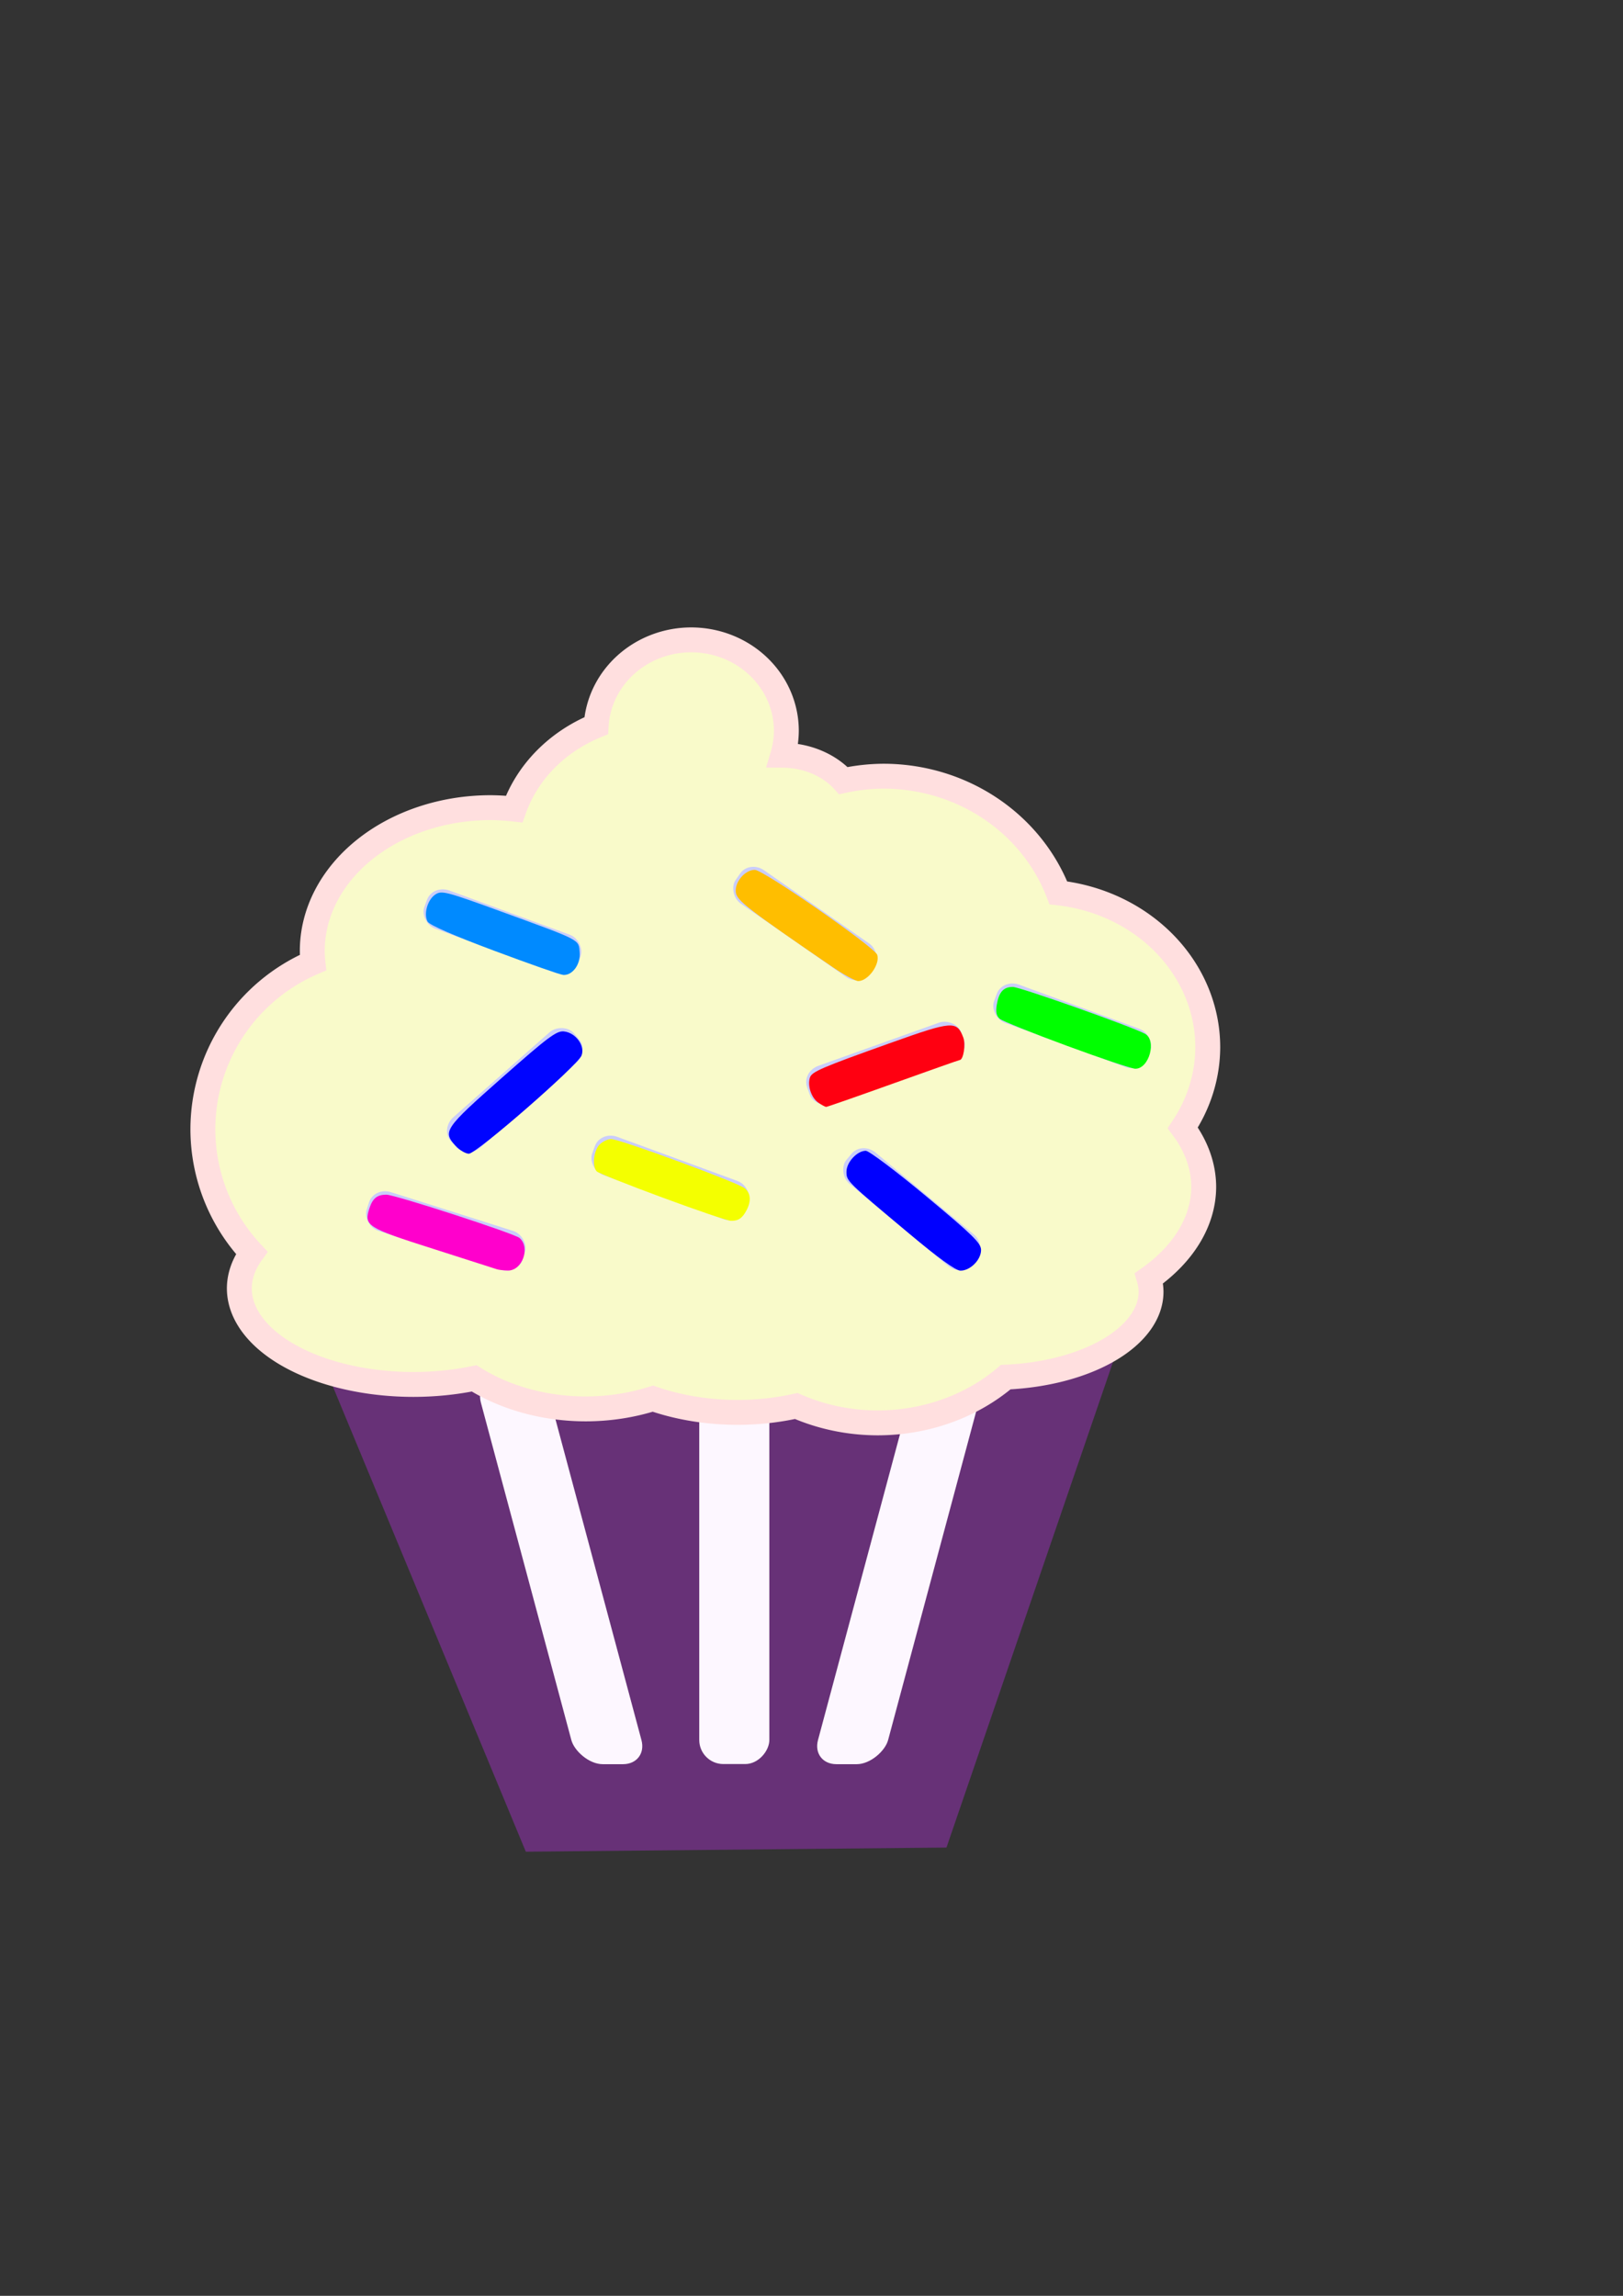 <?xml version="1.0" encoding="UTF-8" standalone="no"?>
<!-- Created with Inkscape (http://www.inkscape.org/) -->

<svg
   xmlns:dc="http://purl.org/dc/elements/1.1/"
   xmlns:cc="http://creativecommons.org/ns#"
   xmlns:rdf="http://www.w3.org/1999/02/22-rdf-syntax-ns#"
   xmlns:svg="http://www.w3.org/2000/svg"
   xmlns="http://www.w3.org/2000/svg"
   xmlns:sodipodi="http://sodipodi.sourceforge.net/DTD/sodipodi-0.dtd"
   xmlns:inkscape="http://www.inkscape.org/namespaces/inkscape"
   width="210mm"
   height="297mm"
   viewBox="0 0 210 297"
   version="1.1"
   id="svg8"
   inkscape:version="0.92.2 5c3e80d, 2017-08-06"
   sodipodi:docname="cupcake.svg"
   inkscape:export-filename="/Users/jayantha/Desktop/Personal/Youtube_Channel/Art-works/Components/cupcake.png"
   inkscape:export-xdpi="96"
   inkscape:export-ydpi="96">
  <rect x="0" y="0" width="210" height="297" fill="#333333" stroke="none"/>
  <defs
     id="defs2" />
  <sodipodi:namedview
     id="base"
     pagecolor="#ffffff"
     bordercolor="#666666"
     borderopacity="1.0"
     inkscape:pageopacity="0.0"
     inkscape:pageshadow="2"
     inkscape:zoom="0.7"
     inkscape:cx="256.73088"
     inkscape:cy="524.73838"
     inkscape:document-units="mm"
     inkscape:current-layer="layer1"
     showgrid="false"
     inkscape:window-width="1440"
     inkscape:window-height="782"
     inkscape:window-x="0"
     inkscape:window-y="1"
     inkscape:window-maximized="1" />
  <g
     inkscape:label="Layer 1"
     inkscape:groupmode="layer"
     id="layer1">
    <g
       id="g910">
      <path
         sodipodi:nodetypes="ccccc"
         inkscape:connector-curvature="0"
         id="rect815"
         d="m 38.554,168.488 h 108.101 l -24.19,70.521 -54.429,0.538 z"
         style="opacity:1;fill:#673177;fill-opacity:1;fill-rule:nonzero;stroke:none;stroke-width:4.219;stroke-miterlimit:4;stroke-dasharray:none;stroke-opacity:1" />
      <rect
         transform="matrix(1,0,0.259,0.966,0,0)"
         ry="3.228"
         y="184.606"
         x="13.572"
         height="51.653"
         width="9.071"
         id="rect818"
         style="opacity:1;fill:#fdf7ff;fill-opacity:1;fill-rule:nonzero;stroke:none;stroke-width:4.218;stroke-miterlimit:4;stroke-dasharray:none;stroke-opacity:1" />
      <rect
         style="opacity:1;fill:#fdf7ff;fill-opacity:1;fill-rule:nonzero;stroke:none;stroke-width:4.218;stroke-miterlimit:4;stroke-dasharray:none;stroke-opacity:1"
         id="rect820"
         width="9.071"
         height="51.653"
         x="-175.265"
         y="184.606"
         ry="3.228"
         transform="matrix(-1,0,-0.259,0.966,0,0)" />
      <rect
         transform="scale(-1,1)"
         ry="3.118"
         y="178.315"
         x="-99.547"
         height="49.893"
         width="9.071"
         id="rect822"
         style="opacity:1;fill:#fdf7ff;fill-opacity:1;fill-rule:nonzero;stroke:none;stroke-width:4.146;stroke-miterlimit:4;stroke-dasharray:none;stroke-opacity:1" />
      <path
         inkscape:connector-curvature="0"
         id="path824"
         d="m 89.427,82.777 a 12.321,11.758 0 0 0 -12.287,11.104 19.661,17.863 0 0 0 -10.614,10.786 23.069,18.541 0 0 0 -3.052,-0.184 23.069,18.541 0 0 0 -23.069,18.541 23.069,18.541 0 0 0 0.087,1.503 23.593,23.516 0 0 0 -14.243,21.56 23.593,23.516 0 0 0 6.325,15.994 22.544,12.436 0 0 0 -1.607,4.582 22.544,12.436 0 0 0 22.545,12.436 22.544,12.436 0 0 0 7.838,-0.785 22.807,17.411 0 0 0 14.444,3.95 22.807,17.411 0 0 0 8.686,-1.327 22.544,14.019 0 0 0 10.975,1.779 22.544,14.019 0 0 0 7.566,-0.828 23.855,21.028 0 0 0 10.522,2.185 23.855,21.028 0 0 0 16.59,-5.92 20.447,11.079 0 0 0 18.8,-11.038 20.447,11.079 0 0 0 -0.267,-1.746 26.477,17.411 0 0 0 7.082,-11.82 26.477,17.411 0 0 0 -2.707,-7.642 22.02,20.124 0 0 0 3.231,-10.446 22.02,20.124 0 0 0 -19.331,-19.956 24.117,23.063 0 0 0 -22.613,-15.092 24.117,23.063 0 0 0 -5.202,0.573 9.962,8.366 0 0 0 -7.849,-3.283 12.321,11.758 0 0 0 0.468,-3.168 12.321,11.758 0 0 0 -12.321,-11.758 z"
         style="opacity:1;fill:#f9faca;fill-opacity:1;fill-rule:nonzero;stroke:#ffdfdf;stroke-width:3.221;stroke-miterlimit:4;stroke-dasharray:none;stroke-opacity:1" />
      <rect
         transform="rotate(20.156)"
         rx="2.294"
         ry="2.103"
         y="88.116"
         x="91.979"
         height="5.258"
         width="21.167"
         id="rect855"
         style="opacity:1;fill:#cacdfa;fill-opacity:1;fill-rule:nonzero;stroke:none;stroke-width:2.002;stroke-miterlimit:4;stroke-dasharray:none;stroke-opacity:1" />
      <rect
         transform="rotate(-41.433)"
         style="opacity:1;fill:#cacdfa;fill-opacity:1;fill-rule:nonzero;stroke:none;stroke-width:2.002;stroke-miterlimit:4;stroke-dasharray:none;stroke-opacity:1"
         id="rect857"
         width="21.167"
         height="5.258"
         x="-53.953"
         y="147.176"
         ry="2.103"
         rx="2.294" />
      <rect
         transform="rotate(17.586)"
         rx="2.294"
         ry="2.103"
         y="131.738"
         x="92.515"
         height="5.258"
         width="21.167"
         id="rect859"
         style="opacity:1;fill:#cacdfa;fill-opacity:1;fill-rule:nonzero;stroke:none;stroke-width:2.002;stroke-miterlimit:4;stroke-dasharray:none;stroke-opacity:1" />
      <rect
         transform="rotate(34.858)"
         style="opacity:1;fill:#cacdfa;fill-opacity:1;fill-rule:nonzero;stroke:none;stroke-width:2.002;stroke-miterlimit:4;stroke-dasharray:none;stroke-opacity:1"
         id="rect861"
         width="21.167"
         height="5.258"
         x="143.17"
         y="35.879"
         ry="2.103"
         rx="2.294" />
      <rect
         transform="rotate(-19.674)"
         rx="2.294"
         ry="2.103"
         y="165.482"
         x="50.985"
         height="5.258"
         width="21.167"
         id="rect863"
         style="opacity:1;fill:#cacdfa;fill-opacity:1;fill-rule:nonzero;stroke:none;stroke-width:2.002;stroke-miterlimit:4;stroke-dasharray:none;stroke-opacity:1" />
      <rect
         transform="rotate(39.791)"
         style="opacity:1;fill:#cacdfa;fill-opacity:1;fill-rule:nonzero;stroke:none;stroke-width:2.002;stroke-miterlimit:4;stroke-dasharray:none;stroke-opacity:1"
         id="rect865"
         width="21.167"
         height="5.258"
         x="180.182"
         y="42.069"
         ry="2.103"
         rx="2.294" />
      <rect
         style="opacity:1;fill:#cacdfa;fill-opacity:1;fill-rule:nonzero;stroke:none;stroke-width:2.002;stroke-miterlimit:4;stroke-dasharray:none;stroke-opacity:1"
         id="rect867"
         width="21.167"
         height="5.258"
         x="123.351"
         y="110.542"
         ry="2.103"
         rx="2.294"
         transform="rotate(20.156)" />
      <rect
         style="opacity:1;fill:#cacdfa;fill-opacity:1;fill-rule:nonzero;stroke:none;stroke-width:2.002;stroke-miterlimit:4;stroke-dasharray:none;stroke-opacity:1"
         id="rect869"
         width="21.167"
         height="5.258"
         x="165.377"
         y="74.149"
         ry="2.103"
         rx="2.294"
         transform="rotate(20.156)" />
      <path
         transform="scale(0.265)"
         inkscape:connector-curvature="0"
         id="path871"
         d="m 444.017,602.289 c -30.705,-25.705 -30.714,-25.714 -30.714,-30.293 0,-4.6 5.188,-10.214 9.439,-10.214 1.555,0 14.853,10.016 29.551,22.257 22.787,18.978 26.724,22.835 26.724,26.18 0,4.824 -5.343,10.157 -10.092,10.072 -2.311,-0.041 -10.673,-6.084 -24.908,-18.001 z"
         style="opacity:1;fill:#0000ff;fill-opacity:1;fill-rule:nonzero;stroke:none;stroke-width:26.997;stroke-miterlimit:4;stroke-dasharray:none;stroke-opacity:1" />
      <path
         transform="scale(0.265)"
         inkscape:connector-curvature="0"
         id="path873"
         d="m 399.498,538.243 c -3.359,-2.353 -5.314,-8.202 -4.06,-12.152 0.924,-2.911 5.468,-4.864 39.862,-17.129 29.682,-10.585 31.89,-10.743 35.021,-2.509 1.303,3.427 0.079,11.042 -1.775,11.042 -0.298,0 -14.872,5.143 -32.386,11.429 -17.515,6.286 -32.251,11.429 -32.748,11.429 -0.496,0 -2.258,-0.949 -3.914,-2.11 z"
         style="opacity:1;fill:#ff0011;fill-opacity:1;fill-rule:nonzero;stroke:none;stroke-width:26.997;stroke-miterlimit:4;stroke-dasharray:none;stroke-opacity:1" />
      <path
         transform="scale(0.265)"
         inkscape:connector-curvature="0"
         id="path875"
         d="m 520.82,510.487 c -16.686,-6.151 -31.374,-12.042 -32.64,-13.092 -1.634,-1.356 -2.073,-3.311 -1.516,-6.746 1.029,-6.338 3.283,-8.87 7.884,-8.855 3.435,0.011 57.786,19.269 64.455,22.838 5.945,3.181 2.077,17.215 -4.711,17.094 -1.723,-0.031 -16.786,-5.088 -33.472,-11.239 z"
         style="opacity:1;fill:#00ff00;fill-opacity:1;fill-rule:nonzero;stroke:none;stroke-width:26.997;stroke-miterlimit:4;stroke-dasharray:none;stroke-opacity:1" />
      <path
         transform="scale(0.265)"
         inkscape:connector-curvature="0"
         id="path877"
         d="m 406.747,472.252 c -41.942,-28.718 -47.012,-32.639 -47.483,-36.72 -0.572,-4.961 4.48,-10.894 9.276,-10.894 4.171,0 58.603,37.775 59.781,41.488 1.468,4.624 -4.434,12.798 -9.24,12.798 -1.424,0 -6.974,-3.003 -12.334,-6.672 z"
         style="opacity:1;fill:#ffbe00;fill-opacity:1;fill-rule:nonzero;stroke:none;stroke-width:26.997;stroke-miterlimit:4;stroke-dasharray:none;stroke-opacity:1" />
      <path
         transform="scale(0.265)"
         inkscape:connector-curvature="0"
         id="path881"
         d="m 241.389,464.161 c -19.633,-7.341 -31.719,-12.613 -32.602,-14.22 -2.045,-3.725 -0.033,-10.779 3.788,-13.283 3.104,-2.034 5.158,-1.495 32.884,8.614 38.622,14.083 37.034,13.252 37.567,19.652 0.484,5.808 -3.428,11.239 -7.939,11.023 -1.375,-0.066 -16.54,-5.37 -33.699,-11.786 z"
         style="opacity:1;fill:#008aff;fill-opacity:1;fill-rule:nonzero;stroke:none;stroke-width:26.997;stroke-miterlimit:4;stroke-dasharray:none;stroke-opacity:1" />
      <path
         transform="scale(0.265)"
         inkscape:connector-curvature="0"
         id="path883"
         d="m 222.52,559.43 c -6.521,-7.036 -5.563,-8.449 22.568,-33.301 22.415,-19.802 26.653,-22.974 30.216,-22.619 5.753,0.575 10.466,7.002 8.632,11.774 -1.859,4.839 -51.3,47.926 -54.993,47.926 -1.606,0 -4.497,-1.701 -6.424,-3.78 z"
         style="opacity:1;fill:#0004ff;fill-opacity:1;fill-rule:nonzero;stroke:none;stroke-width:26.997;stroke-miterlimit:4;stroke-dasharray:none;stroke-opacity:1" />
      <path
         transform="scale(0.265)"
         inkscape:connector-curvature="0"
         id="path885"
         d="m 242.588,619.61 c -0.786,-0.284 -14.761,-4.763 -31.056,-9.953 -32.544,-10.365 -33.97,-11.28 -31.105,-19.962 1.561,-4.73 3.785,-6.485 8.218,-6.485 4.2,0 62.5,18.948 65.015,21.131 5.458,4.736 1.313,16.108 -5.795,15.899 -2.116,-0.062 -4.49,-0.345 -5.276,-0.63 z"
         style="opacity:1;fill:#ff00cc;fill-opacity:1;fill-rule:nonzero;stroke:none;stroke-width:26.997;stroke-miterlimit:4;stroke-dasharray:none;stroke-opacity:1" />
      <path
         transform="scale(0.265)"
         inkscape:connector-curvature="0"
         id="path887"
         d="m 323.406,584.596 c -16.836,-6.227 -31.246,-11.957 -32.024,-12.735 -2.304,-2.304 -1.612,-9.823 1.189,-12.919 1.431,-1.582 4.063,-2.876 5.848,-2.876 4.255,0 62.001,21.267 65.24,24.027 2.892,2.464 3.196,6.267 0.858,10.71 -2.061,3.916 -4.011,5.234 -7.643,5.166 -1.571,-0.029 -16.632,-5.148 -33.468,-11.374 z"
         style="opacity:1;fill:#f4ff00;fill-opacity:1;fill-rule:nonzero;stroke:none;stroke-width:26.997;stroke-miterlimit:4;stroke-dasharray:none;stroke-opacity:1" />
    </g>
  </g>
</svg>

